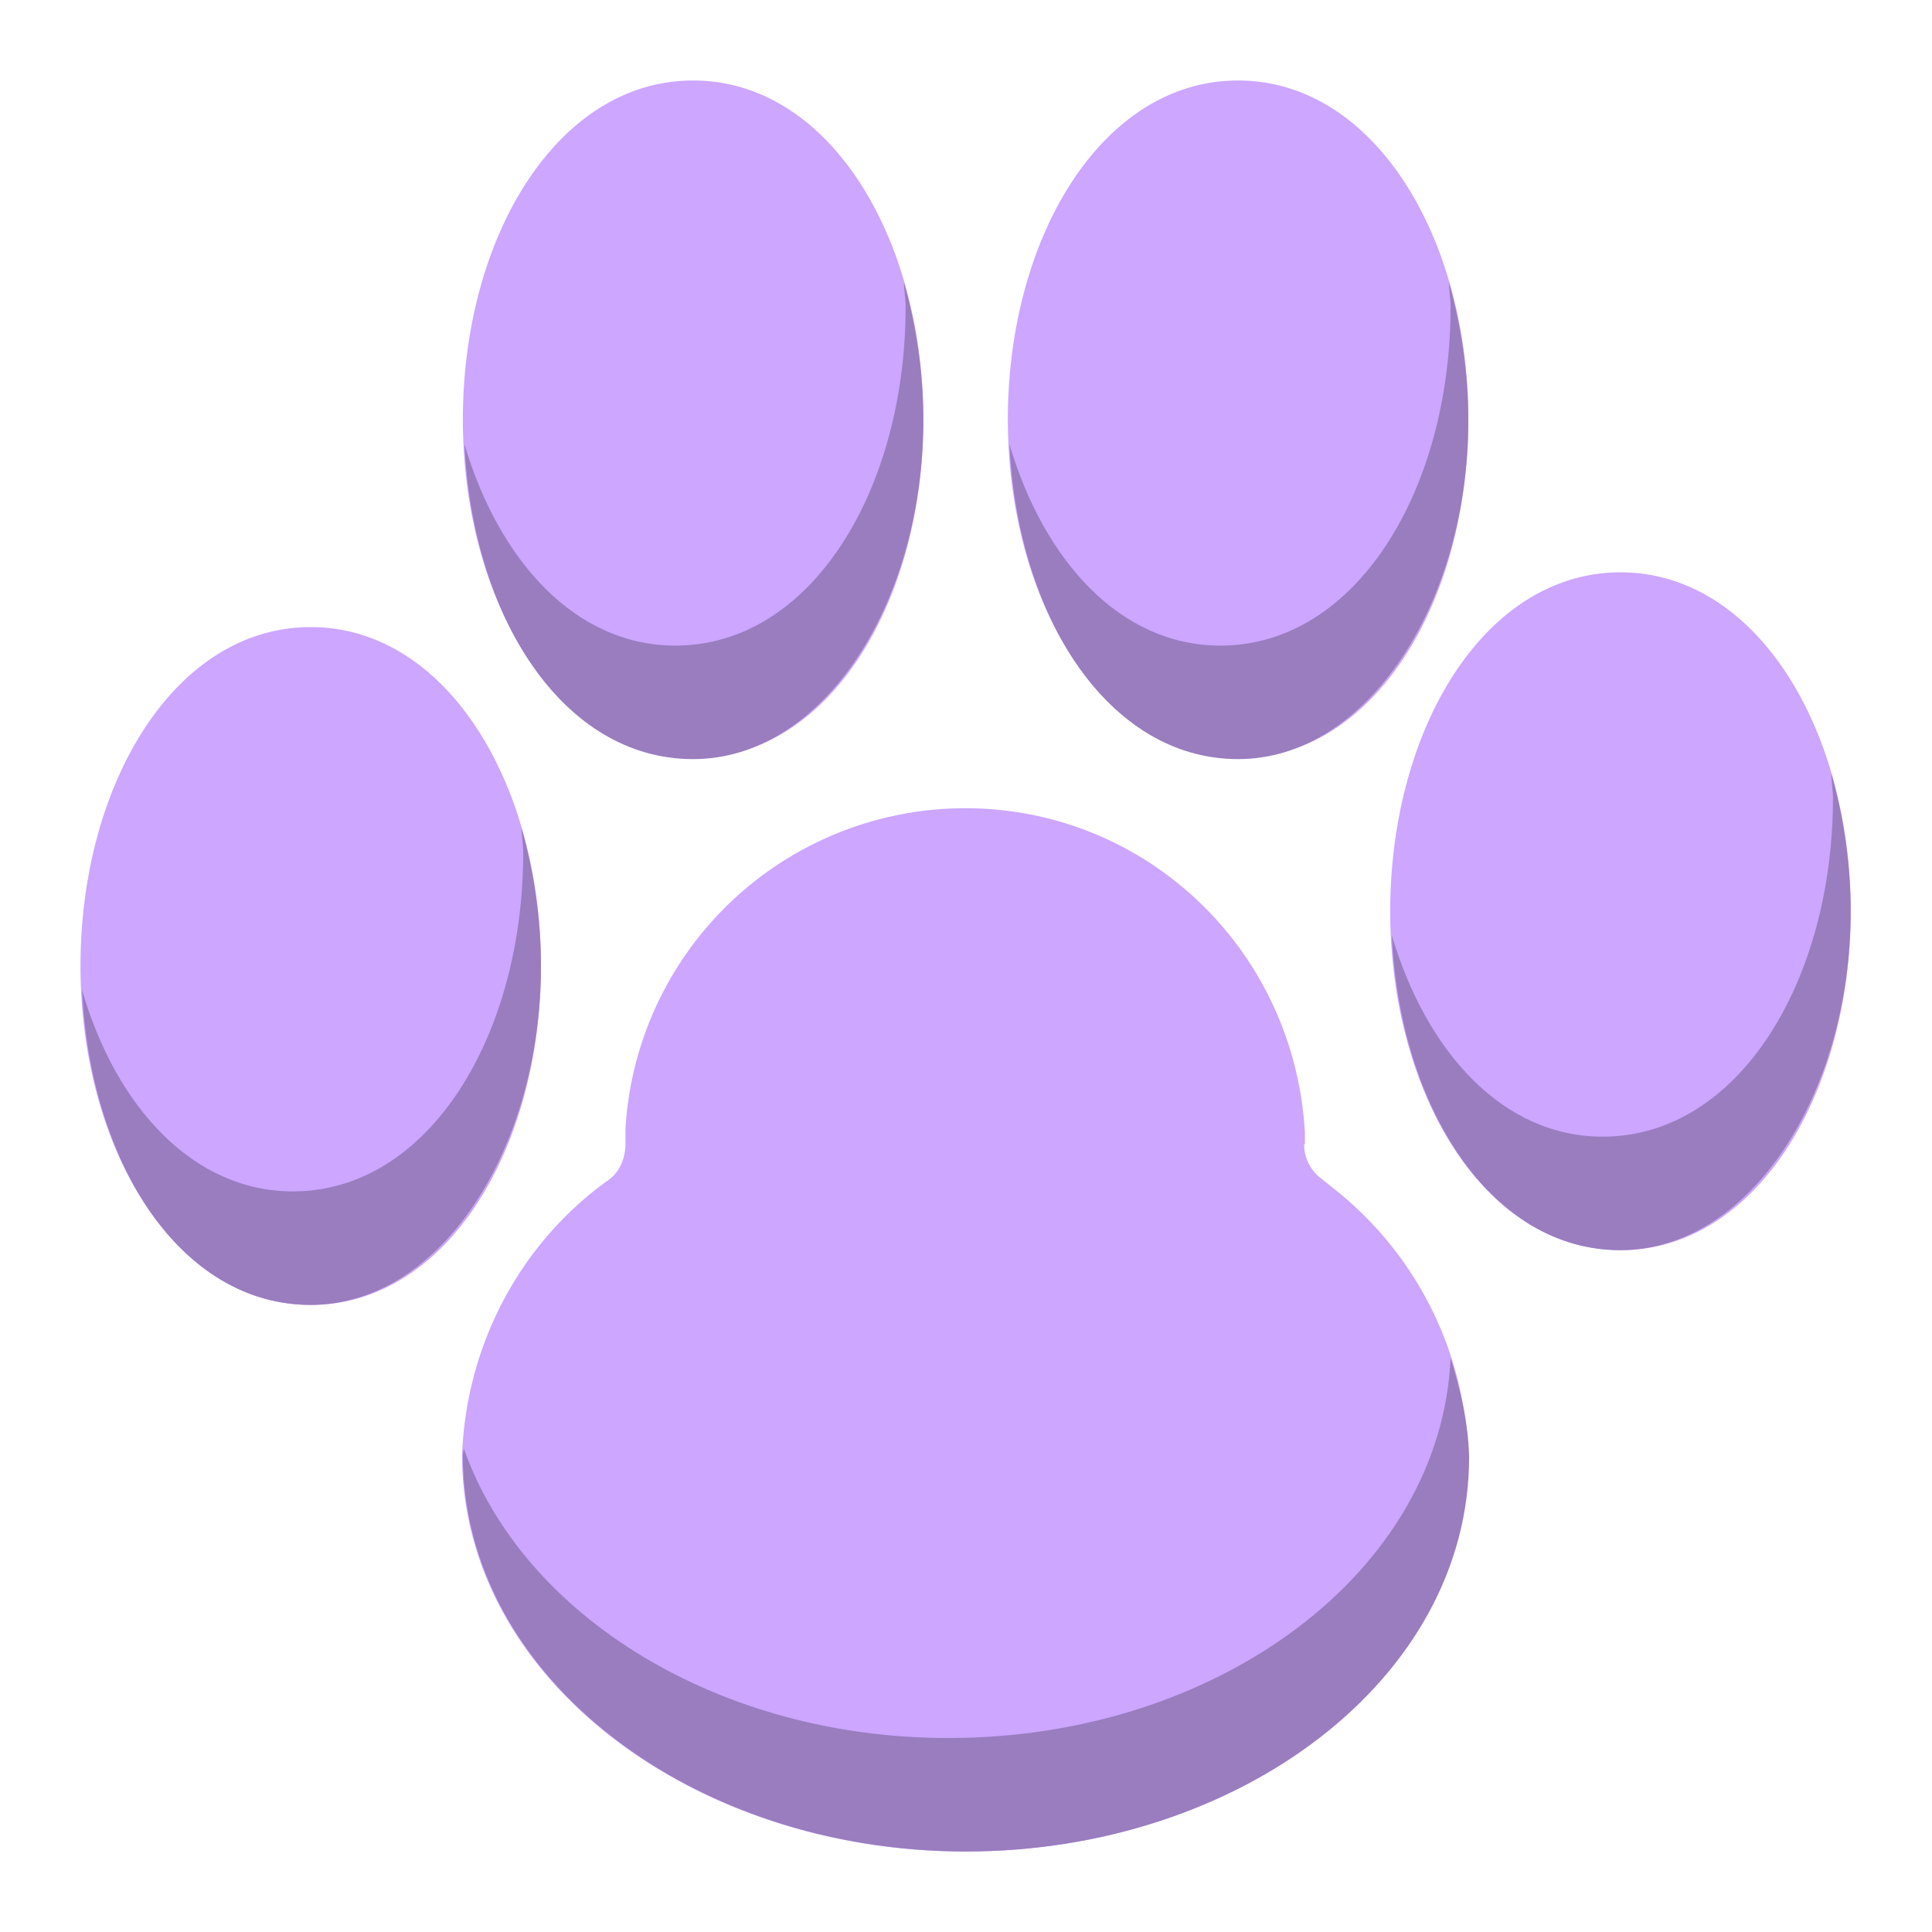 <svg xmlns="http://www.w3.org/2000/svg" fill="none" viewBox="0 0 24 24"
                        class="icon-container size-icon-m muted-icon">
                        <g clip-path="url(#greyhounds_svg__a)">
                            <path fill="#cca6ff" fill-rule="evenodd"
                                d="M11.47 5.21c0 2.27-1.17 4.21-2.86 4.21S5.75 7.47 5.75 5.21 6.92 1 8.61 1s2.86 1.95 2.86 4.21M6.72 12c0 2.27-1.17 4.21-2.86 4.21S1 14.26 1 12s1.17-4.21 2.86-4.21S6.72 9.74 6.72 12m13.41 3.53c1.69 0 2.86-1.95 2.86-4.21s-1.17-4.21-2.86-4.21-2.86 1.95-2.86 4.21 1.17 4.21 2.86 4.21M18.24 5.21c0 2.27-1.17 4.21-2.86 4.21s-2.86-1.95-2.86-4.21S13.69 1 15.38 1s2.86 1.95 2.86 4.21m-2.03 9.01v-.15c-.13-2.28-1.98-4.03-4.22-4.03a4.23 4.23 0 0 0-4.22 3.98v.18c0 .19-.07.35-.2.45-1.1.78-1.78 2.05-1.83 3.43 0 2.76 2.86 4.92 6.25 4.92s6.25-2.14 6.25-4.9a4.39 4.39 0 0 0-1.64-3.31l-.2-.16a.53.53 0 0 1-.2-.42z"
                                clip-rule="evenodd"></path>
                            <path fill="#997dbf"
                                d="M11.77 21.59c-2.82 0-5.27-1.5-6.01-3.6 0 .03-.01.06-.01.09C5.75 20.84 8.61 23 12 23s6.25-2.14 6.25-4.9c-.01-.43-.11-.84-.23-1.23-.12 2.67-2.91 4.72-6.23 4.72zM8.39 8.02c-1.24 0-2.19-1.05-2.62-2.5.1 2.14 1.22 3.91 2.84 3.91 1.62 0 2.86-1.95 2.86-4.21 0-.6-.09-1.18-.24-1.71 0 .1.02.2.02.3 0 2.27-1.17 4.21-2.86 4.21m14.36 1.59c0 .1.02.2.02.3 0 2.27-1.17 4.21-2.86 4.21-1.24 0-2.19-1.05-2.62-2.5.1 2.14 1.23 3.91 2.84 3.91 1.61 0 2.86-1.95 2.86-4.21 0-.6-.09-1.18-.24-1.71m-16.27.68c0 .1.02.2.02.3 0 2.27-1.17 4.21-2.86 4.21-1.24 0-2.2-1.05-2.62-2.5.1 2.14 1.22 3.91 2.84 3.91 1.62 0 2.86-1.95 2.86-4.21 0-.6-.09-1.18-.24-1.71m8.68-2.27c-1.24 0-2.19-1.05-2.62-2.5.1 2.14 1.23 3.91 2.84 3.91 1.61 0 2.86-1.95 2.86-4.21 0-.6-.09-1.18-.24-1.71 0 .1.02.2.02.3 0 2.27-1.17 4.21-2.86 4.21">
                            </path>
                        </g>
                        <defs>
                            <clipPath id="greyhounds_svg__a">
                                <path fill="#fff" d="M1 1h21.99v22H1z"></path>
                            </clipPath>
                        </defs>
                    </svg>